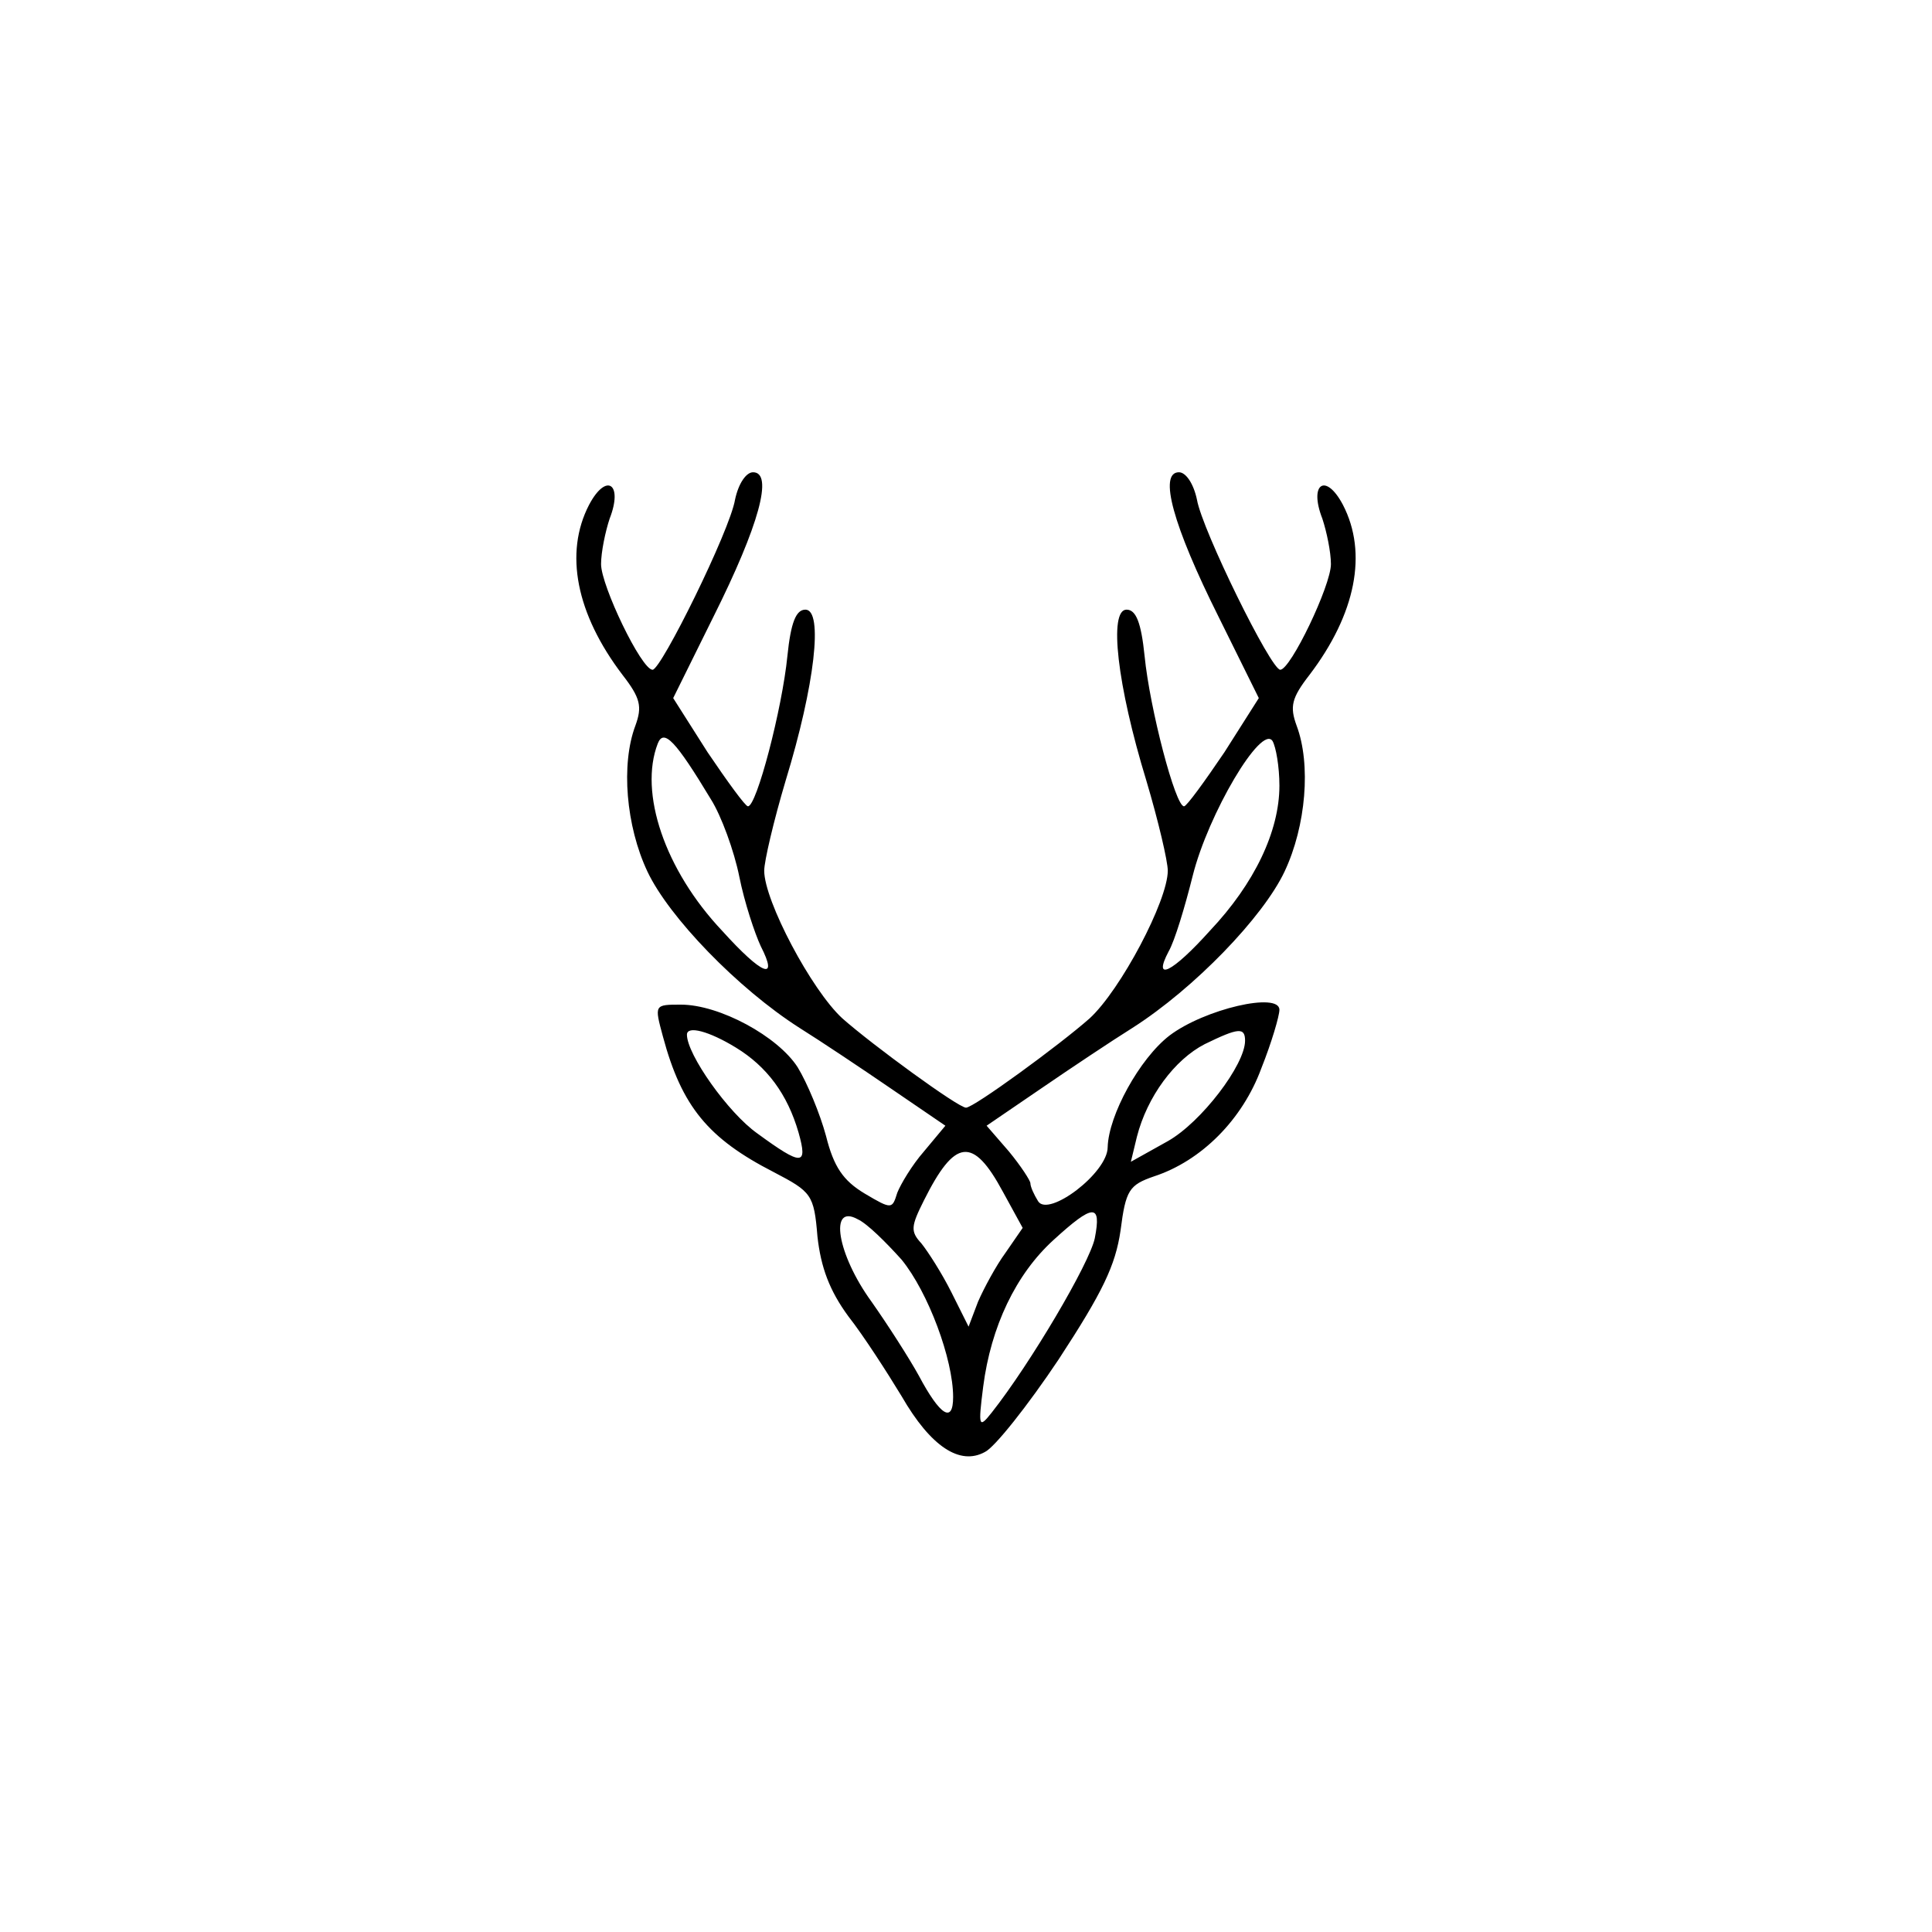 <?xml version="1.0" standalone="no"?>
<!DOCTYPE svg PUBLIC "-//W3C//DTD SVG 20010904//EN"
 "http://www.w3.org/TR/2001/REC-SVG-20010904/DTD/svg10.dtd">
<svg version="1.0" xmlns="http://www.w3.org/2000/svg"
 width="225pt" height="225pt" viewBox="0 0 225 225"
 preserveAspectRatio="xMidYMid meet">

<g transform="translate(0,225) scale(0.1,-0.1)"
fill="#000000" stroke="none">
<path d="M856 1668 c-6 -36 -86 -198 -96 -198 -13 0 -60 98 -60 123 0 14 5 38
10 53 16 41 -4 54 -24 16 -29 -56 -15 -127 39 -198 21 -27 23 -37 15 -59 -17
-45 -11 -117 14 -170 25 -53 105 -136 177 -182 24 -15 72 -47 107 -71 l63 -43
-25 -30 c-14 -16 -27 -38 -31 -48 -6 -19 -6 -20 -38 -1 -25 15 -36 31 -45 67
-7 26 -22 62 -33 80 -23 36 -91 73 -136 73 -31 0 -31 0 -21 -37 22 -82 53
-119 129 -158 44 -23 47 -26 51 -75 4 -36 14 -63 36 -93 18 -23 45 -65 62 -93
34 -59 68 -81 97 -65 11 5 50 54 86 108 51 78 66 109 72 150 6 47 10 53 39 63
55 18 103 66 125 126 12 30 21 61 21 68 0 21 -87 1 -128 -30 -35 -27 -71 -93
-72 -130 0 -30 -69 -82 -81 -63 -5 8 -9 17 -9 21 0 3 -11 20 -25 37 l-26 30
63 43 c35 24 83 56 107 71 72 46 152 129 177 182 25 53 31 125 14 170 -8 22
-6 32 15 59 54 71 68 142 39 198 -20 38 -40 25 -24 -16 5 -15 10 -39 10 -53 0
-25 -47 -123 -59 -123 -11 0 -91 163 -97 198 -4 19 -13 32 -21 32 -24 0 -7
-62 46 -168 l47 -95 -40 -63 c-23 -34 -44 -63 -47 -63 -10 -1 -40 114 -46 175
-4 39 -10 54 -21 54 -21 0 -11 -88 23 -199 14 -47 25 -94 25 -105 0 -35 -55
-139 -91 -172 -35 -31 -135 -104 -144 -104 -9 0 -109 73 -144 104 -36 33 -91
137 -91 172 0 11 11 58 25 105 34 111 44 199 23 199 -11 0 -17 -15 -21 -54 -6
-61 -36 -176 -46 -175 -3 0 -24 29 -47 63 l-40 63 47 95 c53 106 70 168 46
168 -8 0 -17 -13 -21 -32z m-28 -349 c12 -19 27 -60 33 -90 6 -30 18 -66 25
-81 21 -41 2 -34 -45 18 -67 71 -97 161 -75 218 7 18 21 3 62 -65z m662 16 c0
-53 -29 -114 -81 -169 -44 -49 -67 -60 -48 -24 7 12 19 52 28 88 18 72 80 177
93 157 4 -7 8 -30 8 -52z m-633 -305 c36 -22 60 -54 73 -99 11 -39 4 -39 -48
-1 -34 24 -82 92 -82 115 0 11 26 4 57 -15z m593 8 c0 -28 -51 -95 -90 -117
l-43 -24 7 29 c12 47 44 90 79 108 39 19 47 20 47 4z m-282 -176 l23 -42 -20
-29 c-11 -15 -25 -41 -32 -57 l-11 -29 -20 40 c-11 22 -27 47 -35 57 -13 14
-12 20 3 50 36 72 57 75 92 10z m-118 -79 c31 -38 60 -116 60 -160 0 -31 -15
-22 -40 25 -11 20 -36 59 -55 86 -40 55 -50 115 -16 96 11 -5 33 -27 51 -47z
m225 25 c-6 -29 -75 -146 -120 -203 -15 -19 -16 -17 -10 30 9 70 38 131 82
171 46 42 56 43 48 2z"/>
</g>
</svg>
